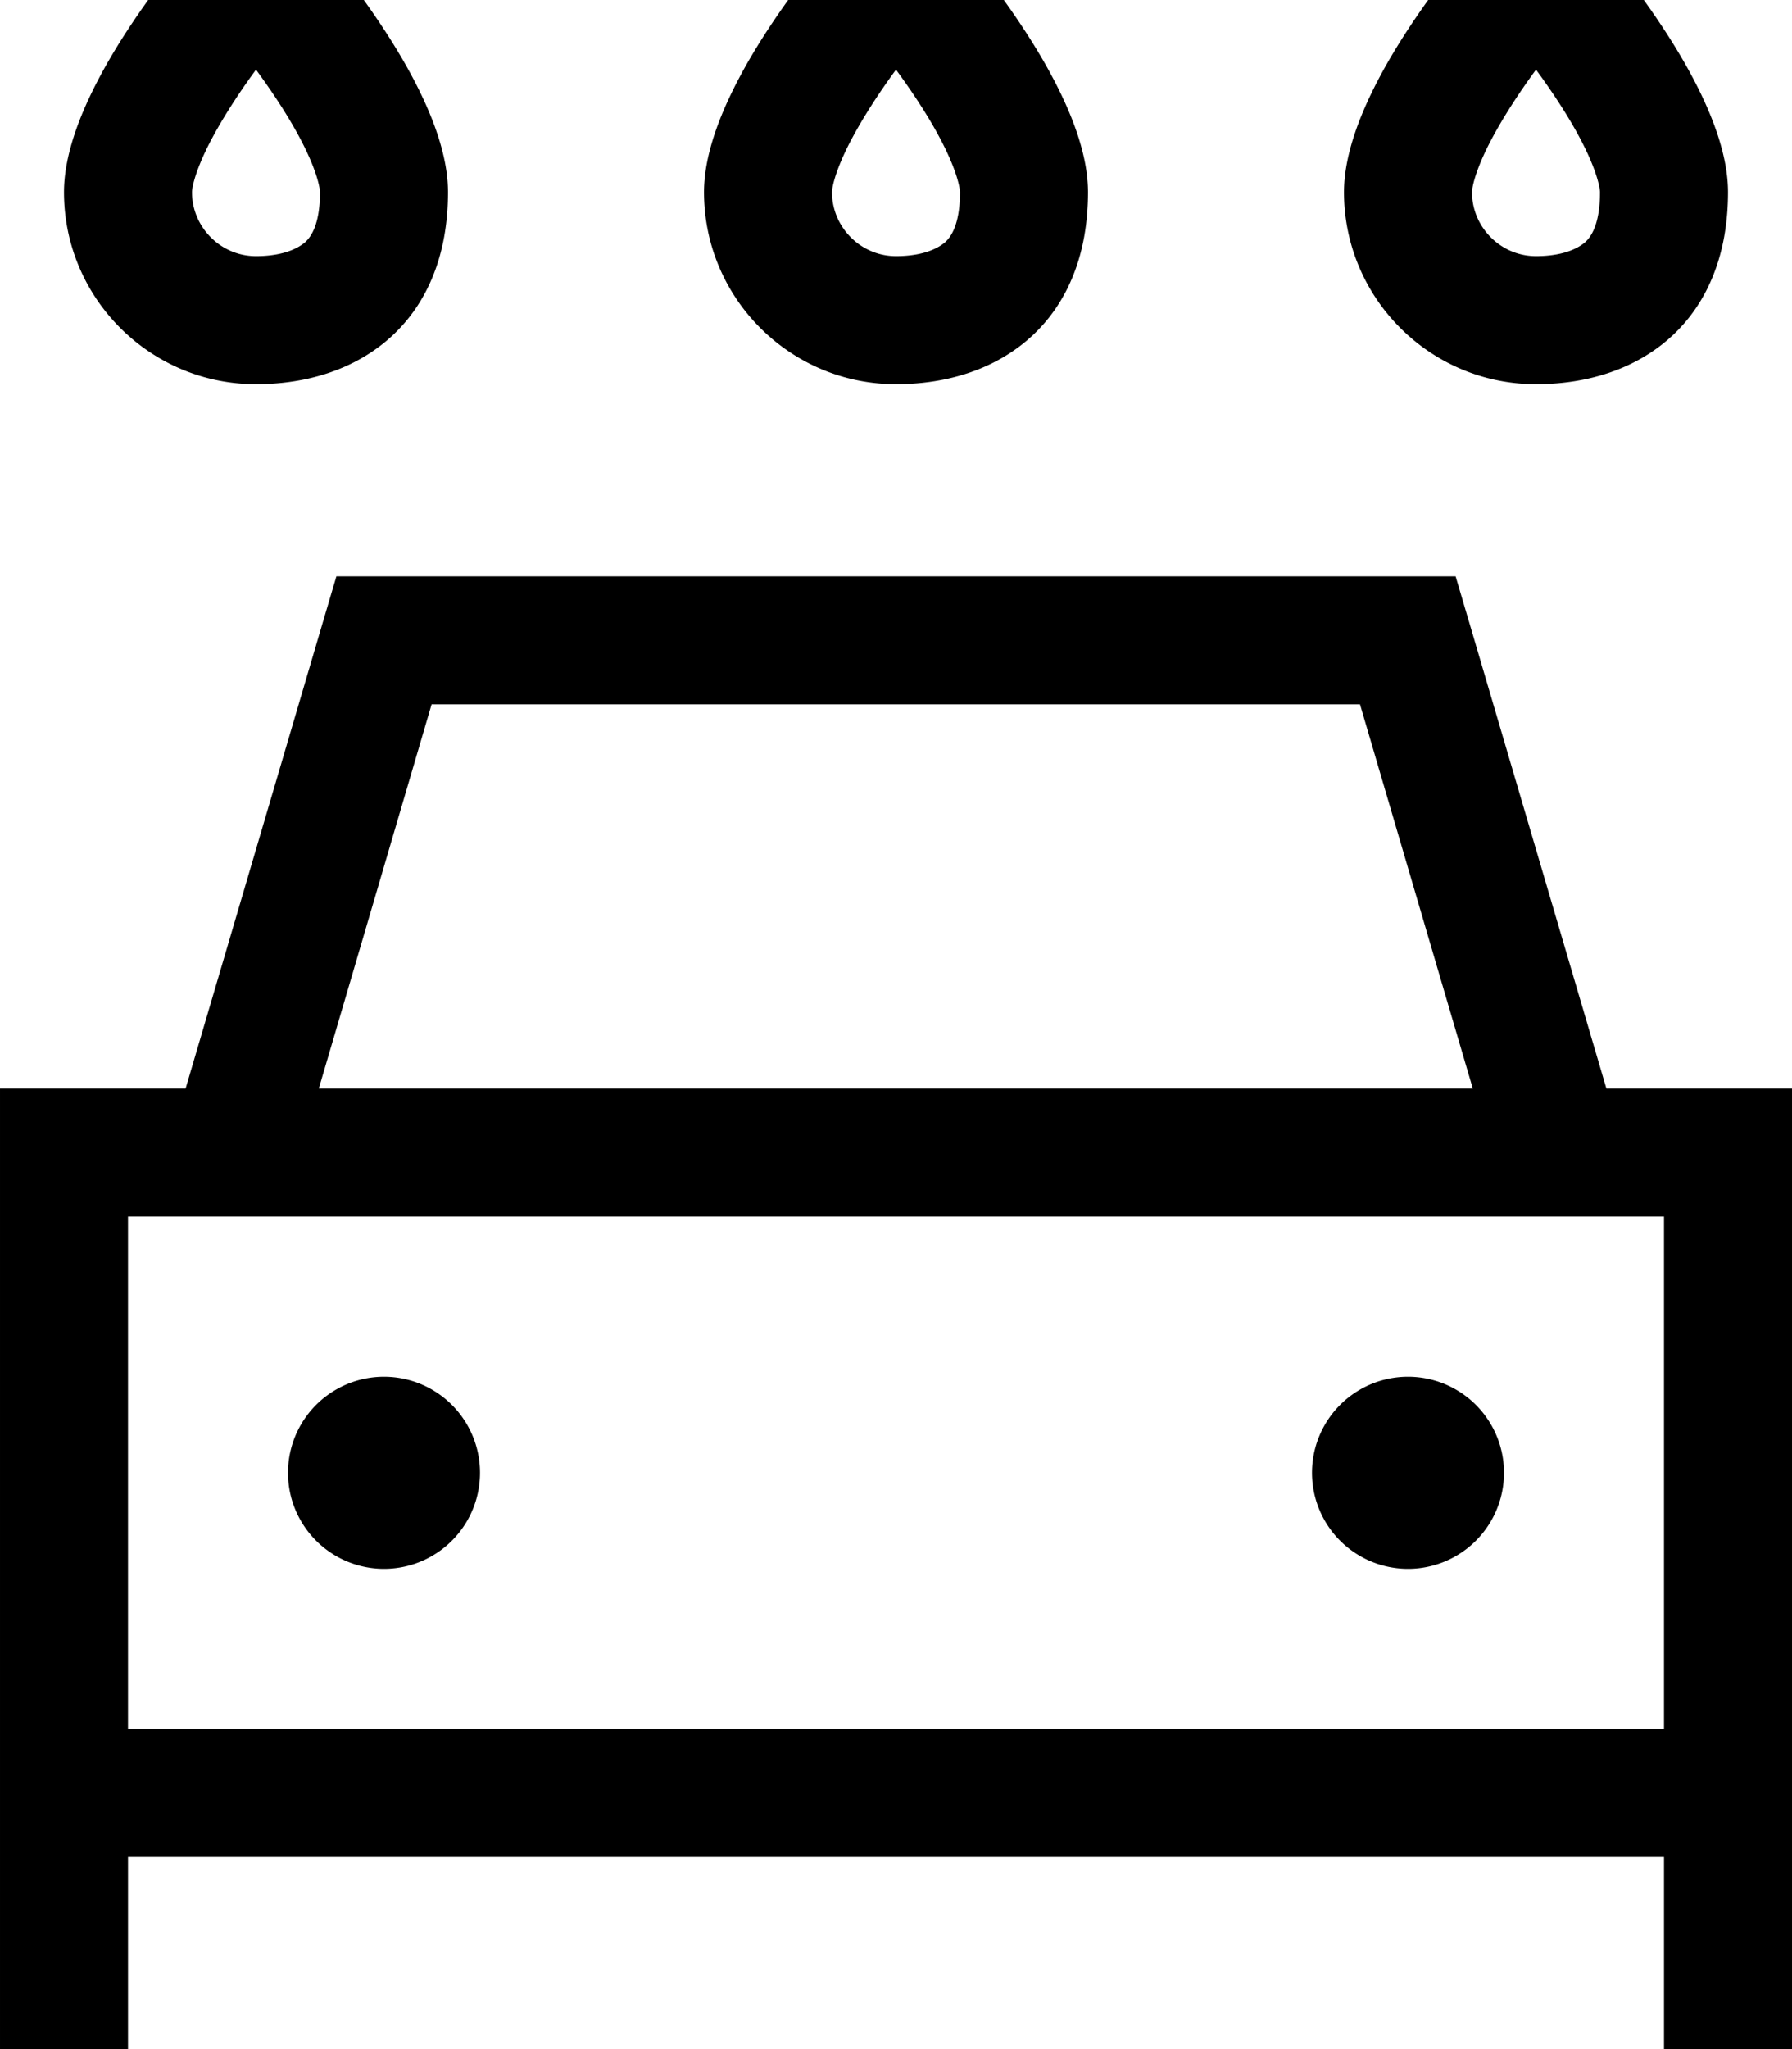 <svg fill="currentColor" xmlns="http://www.w3.org/2000/svg" viewBox="0 0 448 512"><!--! Font Awesome Pro 7.1.0 by @fontawesome - https://fontawesome.com License - https://fontawesome.com/license (Commercial License) Copyright 2025 Fonticons, Inc. --><path fill="currentColor" d="M240 48c0-.7-.5-4.5-4.1-11.7-3-6-7.2-12.5-11.9-18.9-4.7 6.4-8.9 13-11.9 18.9-3.6 7.2-4.1 10.9-4.1 11.7 0 8.8 7.2 16 16 16 7 0 10.7-2.1 12.3-3.5 1.2-1.1 3.7-4 3.7-12.5zm-64 0C176 30.7 190 8.7 202.9-7.8 213.9-21.9 224-32 224-32s10.1 10.1 21.1 24.2C258 8.7 272 30.7 272 48 272 80 250.5 96 224 96s-48-21.5-48-48zM84 144l279.9 0 3.4 11.5 34.3 116.5 46.4 0 0 240-32 0 0-48-384 0 0 48-32 0 0-240 46.4 0 34.3-116.5 3.4-11.5zM32 384l0 48 384 0 0-128-384 0 0 80zM340 176l-232.1 0-28.2 96 288.5 0-28.2-96zM96 344a24 24 0 1 1 0 48 24 24 0 1 1 0-48zm232 24a24 24 0 1 1 48 0 24 24 0 1 1 -48 0zM76.3 60.5c1.2-1.1 3.7-4 3.7-12.5 0-.7-.5-4.5-4.1-11.7-3-6-7.2-12.5-11.9-18.9-4.7 6.4-8.9 13-11.9 18.9-3.6 7.2-4.1 10.9-4.1 11.7 0 8.8 7.2 16 16 16 7 0 10.7-2.1 12.3-3.5zM42.9-7.8C53.9-21.9 64-32 64-32S74.1-21.9 85.1-7.8C98 8.7 112 30.7 112 48 112 80 90.5 96 64 96S16 74.5 16 48C16 30.7 30 8.7 42.9-7.8zM400 48c0-.7-.5-4.5-4.1-11.7-3-6-7.2-12.5-11.9-18.9-4.7 6.4-8.9 13-11.9 18.9-3.6 7.2-4.1 10.9-4.1 11.7 0 8.8 7.2 16 16 16 7 0 10.7-2.1 12.3-3.5 1.2-1.1 3.7-4 3.7-12.5zm-64 0C336 30.7 350 8.7 362.9-7.8 373.9-21.9 384-32 384-32s10.1 10.1 21.1 24.2C418 8.7 432 30.7 432 48 432 80 410.5 96 384 96s-48-21.5-48-48z"/></svg>